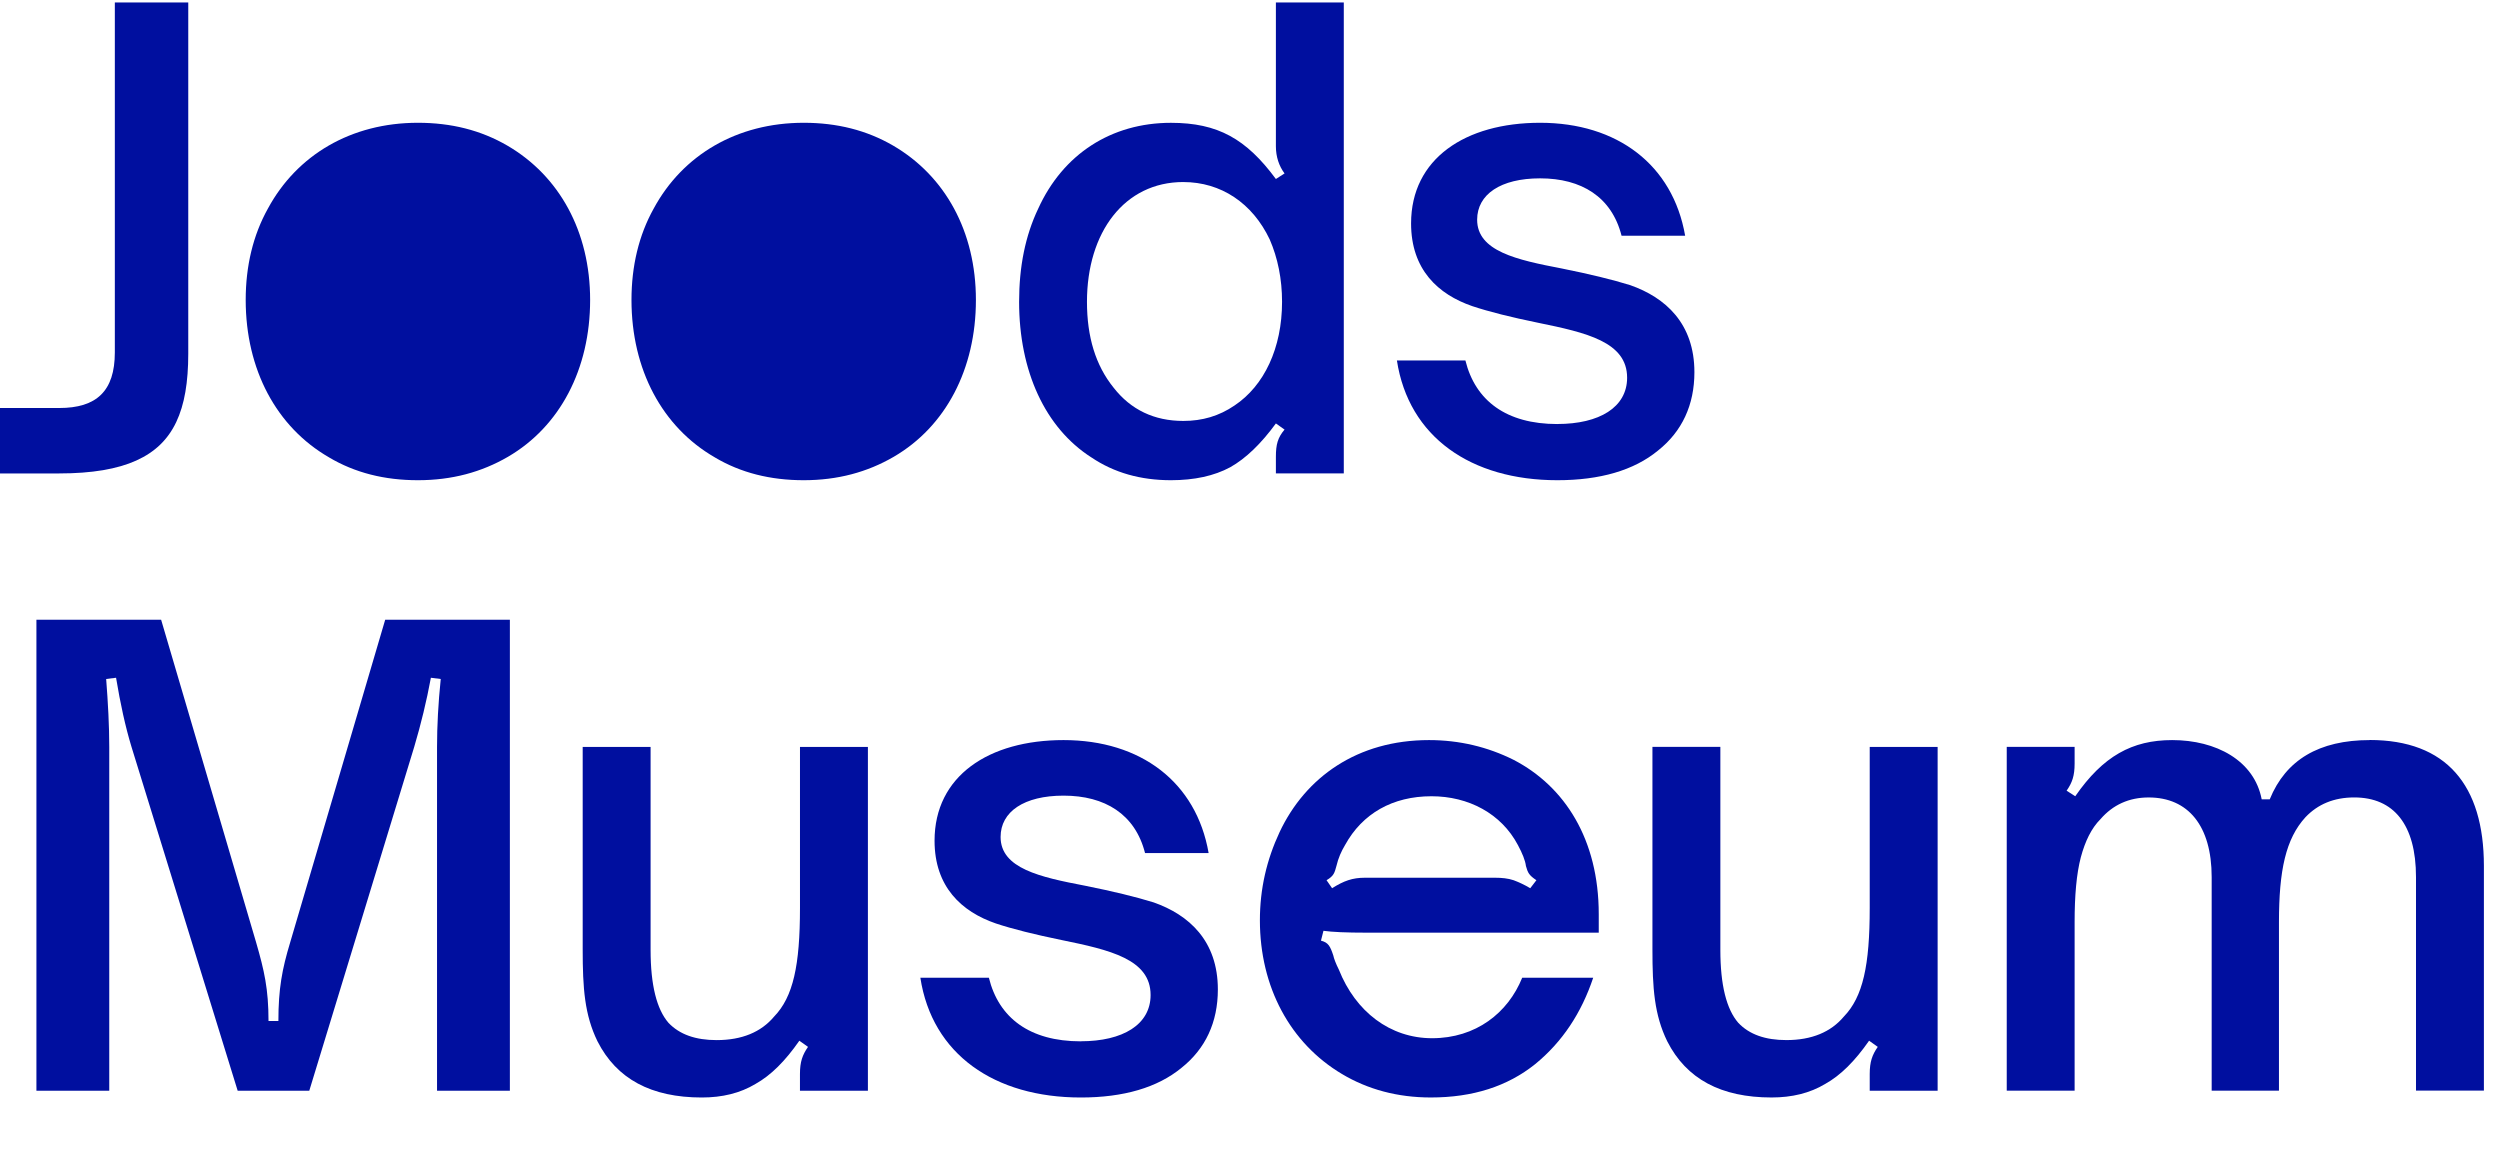 <svg viewBox="0 0 118 55" fill="#000f9f" color="#000f9f" xmlns="http://www.w3.org/2000/svg">
  <path d="M37.759 51.482H40.965V35.254H37.759V42.858C37.759 45.568 37.439 47.054 36.536 47.985C35.924 48.714 35.02 49.093 33.825 49.093C32.835 49.093 32.078 48.83 31.552 48.277C30.998 47.636 30.708 46.499 30.708 44.839V35.254H27.503V44.81C27.503 46.645 27.591 47.899 28.202 49.151C29.105 50.928 30.738 51.802 33.126 51.802C34.088 51.802 34.933 51.599 35.661 51.161C36.389 50.754 37.06 50.084 37.729 49.122L38.138 49.413C37.875 49.793 37.758 50.114 37.758 50.696V51.483L37.759 51.482Z">
  </path>
  <path d="M111.852 34.932C109.462 34.932 107.889 35.864 107.131 37.729H106.752C106.402 35.893 104.596 34.932 102.527 34.932C100.634 34.932 99.264 35.689 97.952 37.583L97.544 37.321C97.807 36.942 97.922 36.621 97.922 36.038V35.251H94.718V51.48H97.922V43.525C97.922 42.273 98.009 41.252 98.214 40.466C98.418 39.709 98.709 39.097 99.146 38.66C99.728 37.99 100.486 37.64 101.419 37.64C103.283 37.64 104.391 38.98 104.391 41.398V51.478H107.567V43.524C107.567 41.077 107.887 39.59 108.819 38.571C109.401 37.96 110.159 37.639 111.121 37.639C112.985 37.639 114.035 38.92 114.035 41.397V51.477H117.24V40.872C117.24 37.055 115.463 34.928 111.85 34.928L111.852 34.932Z">
  </path>
  <path d="M51.016 49.151C48.599 49.151 47.141 48.044 46.675 46.15H43.441C43.996 49.763 46.938 51.802 51.016 51.802C53.026 51.802 54.629 51.337 55.765 50.403C56.901 49.5 57.483 48.247 57.483 46.703C57.483 44.401 56.114 43.178 54.454 42.594C53.609 42.332 52.531 42.07 51.22 41.807C49.093 41.4 47.228 40.992 47.228 39.505C47.228 38.311 48.336 37.554 50.2 37.554C52.152 37.554 53.58 38.428 54.046 40.264H57.047C56.465 36.913 53.842 34.932 50.2 34.932C46.674 34.932 44.111 36.621 44.111 39.68C44.111 41.865 45.393 43.031 46.995 43.584C47.782 43.847 48.83 44.108 50.112 44.371C52.385 44.836 54.308 45.275 54.308 46.964C54.308 48.363 52.997 49.148 51.015 49.148L51.016 49.151Z">
  </path>
  <path d="M13.694 44.489C13.315 45.742 13.14 46.674 13.14 48.19H12.674C12.674 46.675 12.47 45.8 12.091 44.489L7.605 29.252H1.719V51.482H5.157V35.253C5.157 34.263 5.099 33.185 5.011 32.049L5.478 31.99C5.681 33.214 5.915 34.292 6.207 35.253L11.218 51.482H14.598L19.551 35.253C19.871 34.175 20.133 33.097 20.338 31.99L20.803 32.049C20.686 33.185 20.628 34.263 20.628 35.253V51.482H24.066V29.252H18.181L13.694 44.489V44.489Z">
  </path>
  <path d="M71.441 35.864C70.217 35.252 68.876 34.932 67.449 34.932C64.07 34.932 61.622 36.679 60.398 39.273C59.786 40.583 59.467 41.953 59.467 43.439C59.467 46.586 60.895 49.237 63.342 50.694C64.565 51.422 65.964 51.801 67.537 51.801C69.518 51.801 71.149 51.277 72.46 50.227C73.743 49.179 74.645 47.809 75.199 46.149H71.848C71.178 47.809 69.663 49.004 67.594 49.004C65.612 49.004 63.982 47.751 63.195 45.769C63.049 45.478 62.962 45.244 62.932 45.099C62.786 44.662 62.699 44.487 62.35 44.399L62.467 43.934C62.875 43.992 63.544 44.022 64.506 44.022H75.461V43.148C75.461 39.623 73.859 37.117 71.441 35.864V35.864ZM72.228 41.924C71.936 41.75 71.673 41.633 71.441 41.546C71.178 41.458 70.886 41.429 70.567 41.429H64.419C63.837 41.429 63.428 41.575 62.875 41.924L62.613 41.546C62.962 41.341 62.991 41.196 63.079 40.876C63.167 40.496 63.313 40.176 63.487 39.885C64.303 38.399 65.73 37.583 67.566 37.583C69.314 37.583 70.859 38.399 71.644 39.885C71.848 40.264 71.994 40.613 72.024 40.876C72.112 41.196 72.17 41.313 72.518 41.546L72.228 41.924V41.924Z">
  </path>
  <path d="M88.251 42.858C88.251 45.567 87.931 47.053 87.028 47.985C86.416 48.713 85.513 49.092 84.318 49.092C83.327 49.092 82.57 48.83 82.046 48.276C81.491 47.635 81.201 46.499 81.201 44.838V35.253H77.995V44.809C77.995 46.644 78.083 47.898 78.694 49.15C79.598 50.928 81.23 51.801 83.619 51.801C84.579 51.801 85.424 51.598 86.153 51.16C86.881 50.753 87.552 50.083 88.221 49.121L88.63 49.413C88.368 49.792 88.251 50.113 88.251 50.695V51.482H91.456V35.254H88.251V42.858V42.858Z">
  </path>
  <path d="M73.508 20.015C71.09 20.015 69.634 18.908 69.167 17.014H65.934C66.488 20.627 69.43 22.666 73.508 22.666C75.519 22.666 77.122 22.201 78.257 21.267C79.394 20.365 79.976 19.111 79.976 17.567C79.976 15.265 78.607 14.042 76.946 13.459C76.101 13.196 75.023 12.935 73.712 12.672C71.585 12.264 69.721 11.856 69.721 10.37C69.721 9.176 70.828 8.418 72.692 8.418C74.644 8.418 76.072 9.291 76.538 11.127H79.539C78.957 7.777 76.335 5.795 72.692 5.795C69.166 5.795 66.603 7.486 66.603 10.545C66.603 12.73 67.885 13.895 69.487 14.448C70.274 14.711 71.322 14.974 72.605 15.236C74.878 15.701 76.8 16.138 76.8 17.828C76.8 19.226 75.489 20.013 73.507 20.013L73.508 20.015Z">
  </path>
  <path d="M51.511 21.588C52.589 22.316 53.842 22.666 55.269 22.666C56.376 22.666 57.308 22.462 58.066 22.054C58.794 21.646 59.522 20.947 60.222 19.986L60.631 20.277C60.31 20.656 60.222 20.977 60.222 21.559V22.345H63.427V0.115H60.222V6.904C60.222 7.399 60.368 7.835 60.631 8.186L60.222 8.449C58.823 6.555 57.484 5.797 55.269 5.797C52.443 5.797 50.17 7.283 49.004 9.847C48.393 11.129 48.102 12.585 48.102 14.247C48.102 17.509 49.325 20.19 51.511 21.589V21.588ZM55.852 8.593C57.63 8.593 59.115 9.584 59.931 11.303C60.31 12.177 60.513 13.167 60.513 14.246C60.513 16.431 59.668 18.208 58.269 19.14C57.541 19.636 56.754 19.868 55.851 19.868C54.482 19.868 53.376 19.343 52.559 18.294C51.714 17.246 51.305 15.905 51.305 14.245C51.305 10.952 53.083 8.592 55.85 8.592L55.852 8.593Z">
  </path>
  <path d="M15.529 21.588C16.754 22.316 18.151 22.666 19.725 22.666C21.328 22.666 22.726 22.287 23.979 21.559C26.427 20.131 27.854 17.422 27.854 14.158C27.854 10.924 26.397 8.302 23.95 6.874C22.697 6.146 21.299 5.795 19.725 5.795C16.578 5.795 14.014 7.311 12.645 9.845C11.946 11.098 11.597 12.555 11.597 14.157C11.597 17.45 13.053 20.159 15.529 21.587V21.588Z">
  </path>
  <path d="M33.738 21.588C34.963 22.316 36.361 22.666 37.935 22.666C39.537 22.666 40.936 22.287 42.188 21.559C44.636 20.131 46.063 17.422 46.063 14.158C46.063 10.924 44.607 8.302 42.159 6.874C40.906 6.146 39.508 5.795 37.935 5.795C34.788 5.795 32.223 7.311 30.854 9.845C30.155 11.098 29.806 12.555 29.806 14.157C29.806 17.45 31.262 20.159 33.738 21.587V21.588Z">
  </path>
  <path d="M6.438 21.734C8.186 20.947 8.886 19.374 8.886 16.694V0.115H5.42V16.636C5.42 18.471 4.546 19.258 2.797 19.258H0V22.346H2.797C4.342 22.346 5.536 22.142 6.439 21.735L6.438 21.734Z">
  </path>
</svg>
